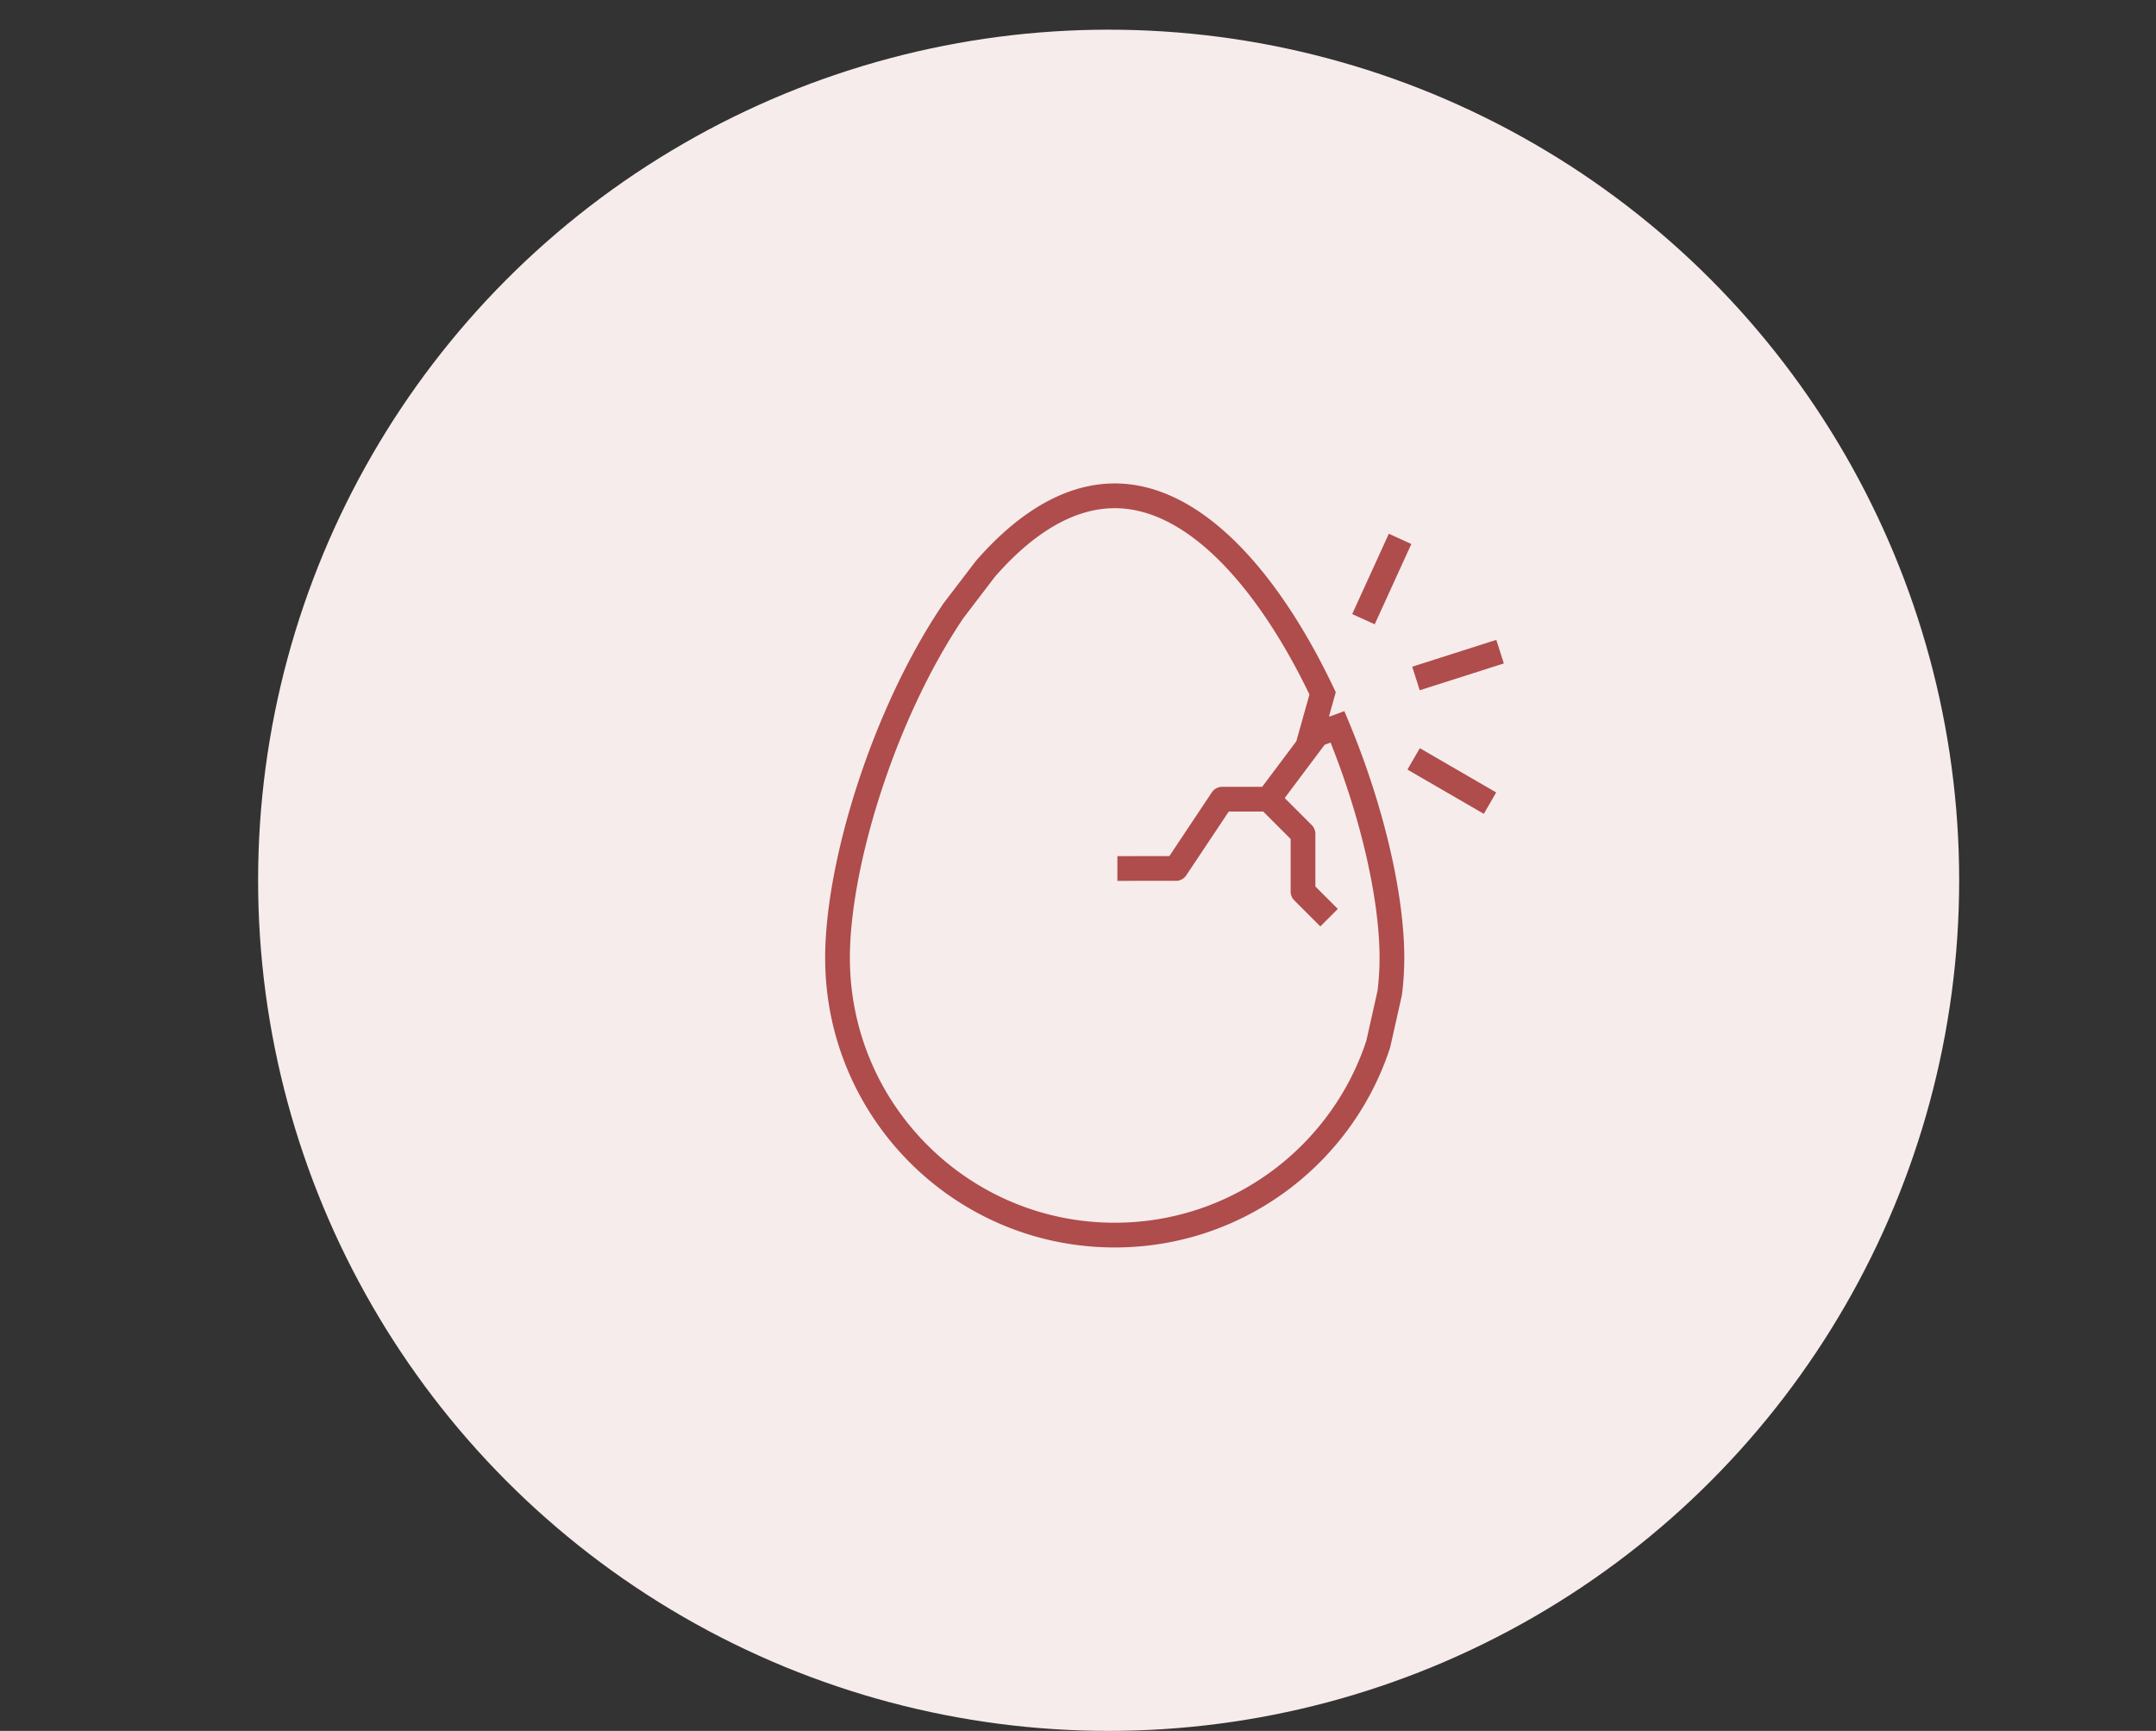 <svg viewBox="0 0 218 175" fill="none" xmlns="http://www.w3.org/2000/svg">
    <rect x="0" y="0" width="218" height="175" fill="#333333" stroke="none"/>
    <circle cx="112.098" cy="89" r="86" fill="#F6ECEB" />
    <path
        d="M134.735 74.235l.75-1-2-1.5-.75 1 2 1.5zm-11.158 6.566v-1.25c-.418 0-.809.209-1.041.556l1.041.694zm-4.672 7.007v1.25a1.25 1.25 0 001.04-.557l-1.04-.693zm-4.671-1.25h-1.25v2.5h1.25v-2.5zm17.518-2.254h1.25c0-.331-.132-.65-.366-.883l-.884.883zm0 5.84h-1.25c0 .331.131.65.366.884l.884-.884zm.868 2.635l.884.884 1.767-1.767-.884-.884-1.767 1.767zm7.901 7.599l1.22.274.013-.059.007-.059-1.24-.156zm.221-3.535h-1.25 1.25zm-5.502-23.358l1.153-.48-.462-1.108-1.125.416.434 1.172zM132.5 74.5l-1.204-.338-.662 2.362 2.3-.852-.434-1.172zm1.235-4.399l1.203.338.126-.45-.2-.423-1.129.535zM99.624 57.53l-.943-.821-.026.03-.025.032.994.759zm-3.21 4.204l-.994-.759-.022.029-.02.03 1.035.7zm42.942 43.836l1.188.389.019-.057.013-.058-1.22-.274zm-6.621-32.835l-5.487 7.316 2 1.5 5.487-7.316-2-1.5zm-4.487 6.816h-4.671v2.5h4.671v-2.5zm-5.712.556l-4.671 7.008 2.08 1.386 4.672-7.007-2.081-1.387zm-3.631 6.45h-4.671v2.5h4.671v-2.5zm8.459-4.872l3.504 3.503 1.768-1.767-3.504-3.504-1.768 1.768zm3.138 2.62v5.839h2.5v-5.84h-2.5zm.366 6.723l1.752 1.751 1.767-1.767-1.751-1.752-1.768 1.768zm10.893 9.506c.154-1.225.231-2.457.231-3.691h-2.5c0 1.13-.071 2.258-.211 3.379l2.48.312zm.231-3.691c0-6.465-2.101-15.45-5.599-23.839l-2.307.963c3.417 8.195 5.406 16.844 5.406 22.876h2.5zm-7.186-24.53l-2.74 1.015.868 2.344 2.74-1.014-.868-2.345zm-1.103 2.525l1.235-4.4-2.407-.675-1.235 4.4 2.407.675zm1.161-5.272c-2.604-5.496-5.838-10.62-9.534-14.39-3.686-3.76-7.959-6.298-12.617-6.298v2.5c3.713 0 7.383 2.03 10.831 5.547 3.438 3.507 6.529 8.369 9.061 13.711l2.259-1.07zm-22.151-20.688c-5.258 0-10.027 3.23-14.032 7.83l1.886 1.642c3.809-4.376 7.948-6.972 12.146-6.972v-2.5zM95.378 61.034c-7.225 10.679-11.944 26.13-11.944 35.809h2.5c0-9.122 4.536-24.093 11.515-34.409l-2.071-1.4zM83.434 96.843c0 16.17 13.108 29.279 29.279 29.279v-2.5c-14.79 0-26.78-11.989-26.78-26.779h-2.5zm29.279 29.279c12.989 0 24-8.458 27.831-20.163l-2.376-.778c-3.505 10.709-13.579 18.441-25.455 18.441v2.5zm26.588-26.017l-1.164 5.192 2.439.547 1.165-5.192-2.44-.547zm-40.67-43.334l-3.211 4.204 1.987 1.518 3.21-4.205-1.987-1.517zM139 63.119L142.704 55l-2.274-1.038-3.705 8.12L139 63.118zm4.554 6.67l8.502-2.713-.76-2.381-8.502 2.712.76 2.382zm7.732 10.33l-7.721-4.475-1.254 2.163 7.722 4.474 1.253-2.163z"
        fill="#AF4C4C" />
</svg>